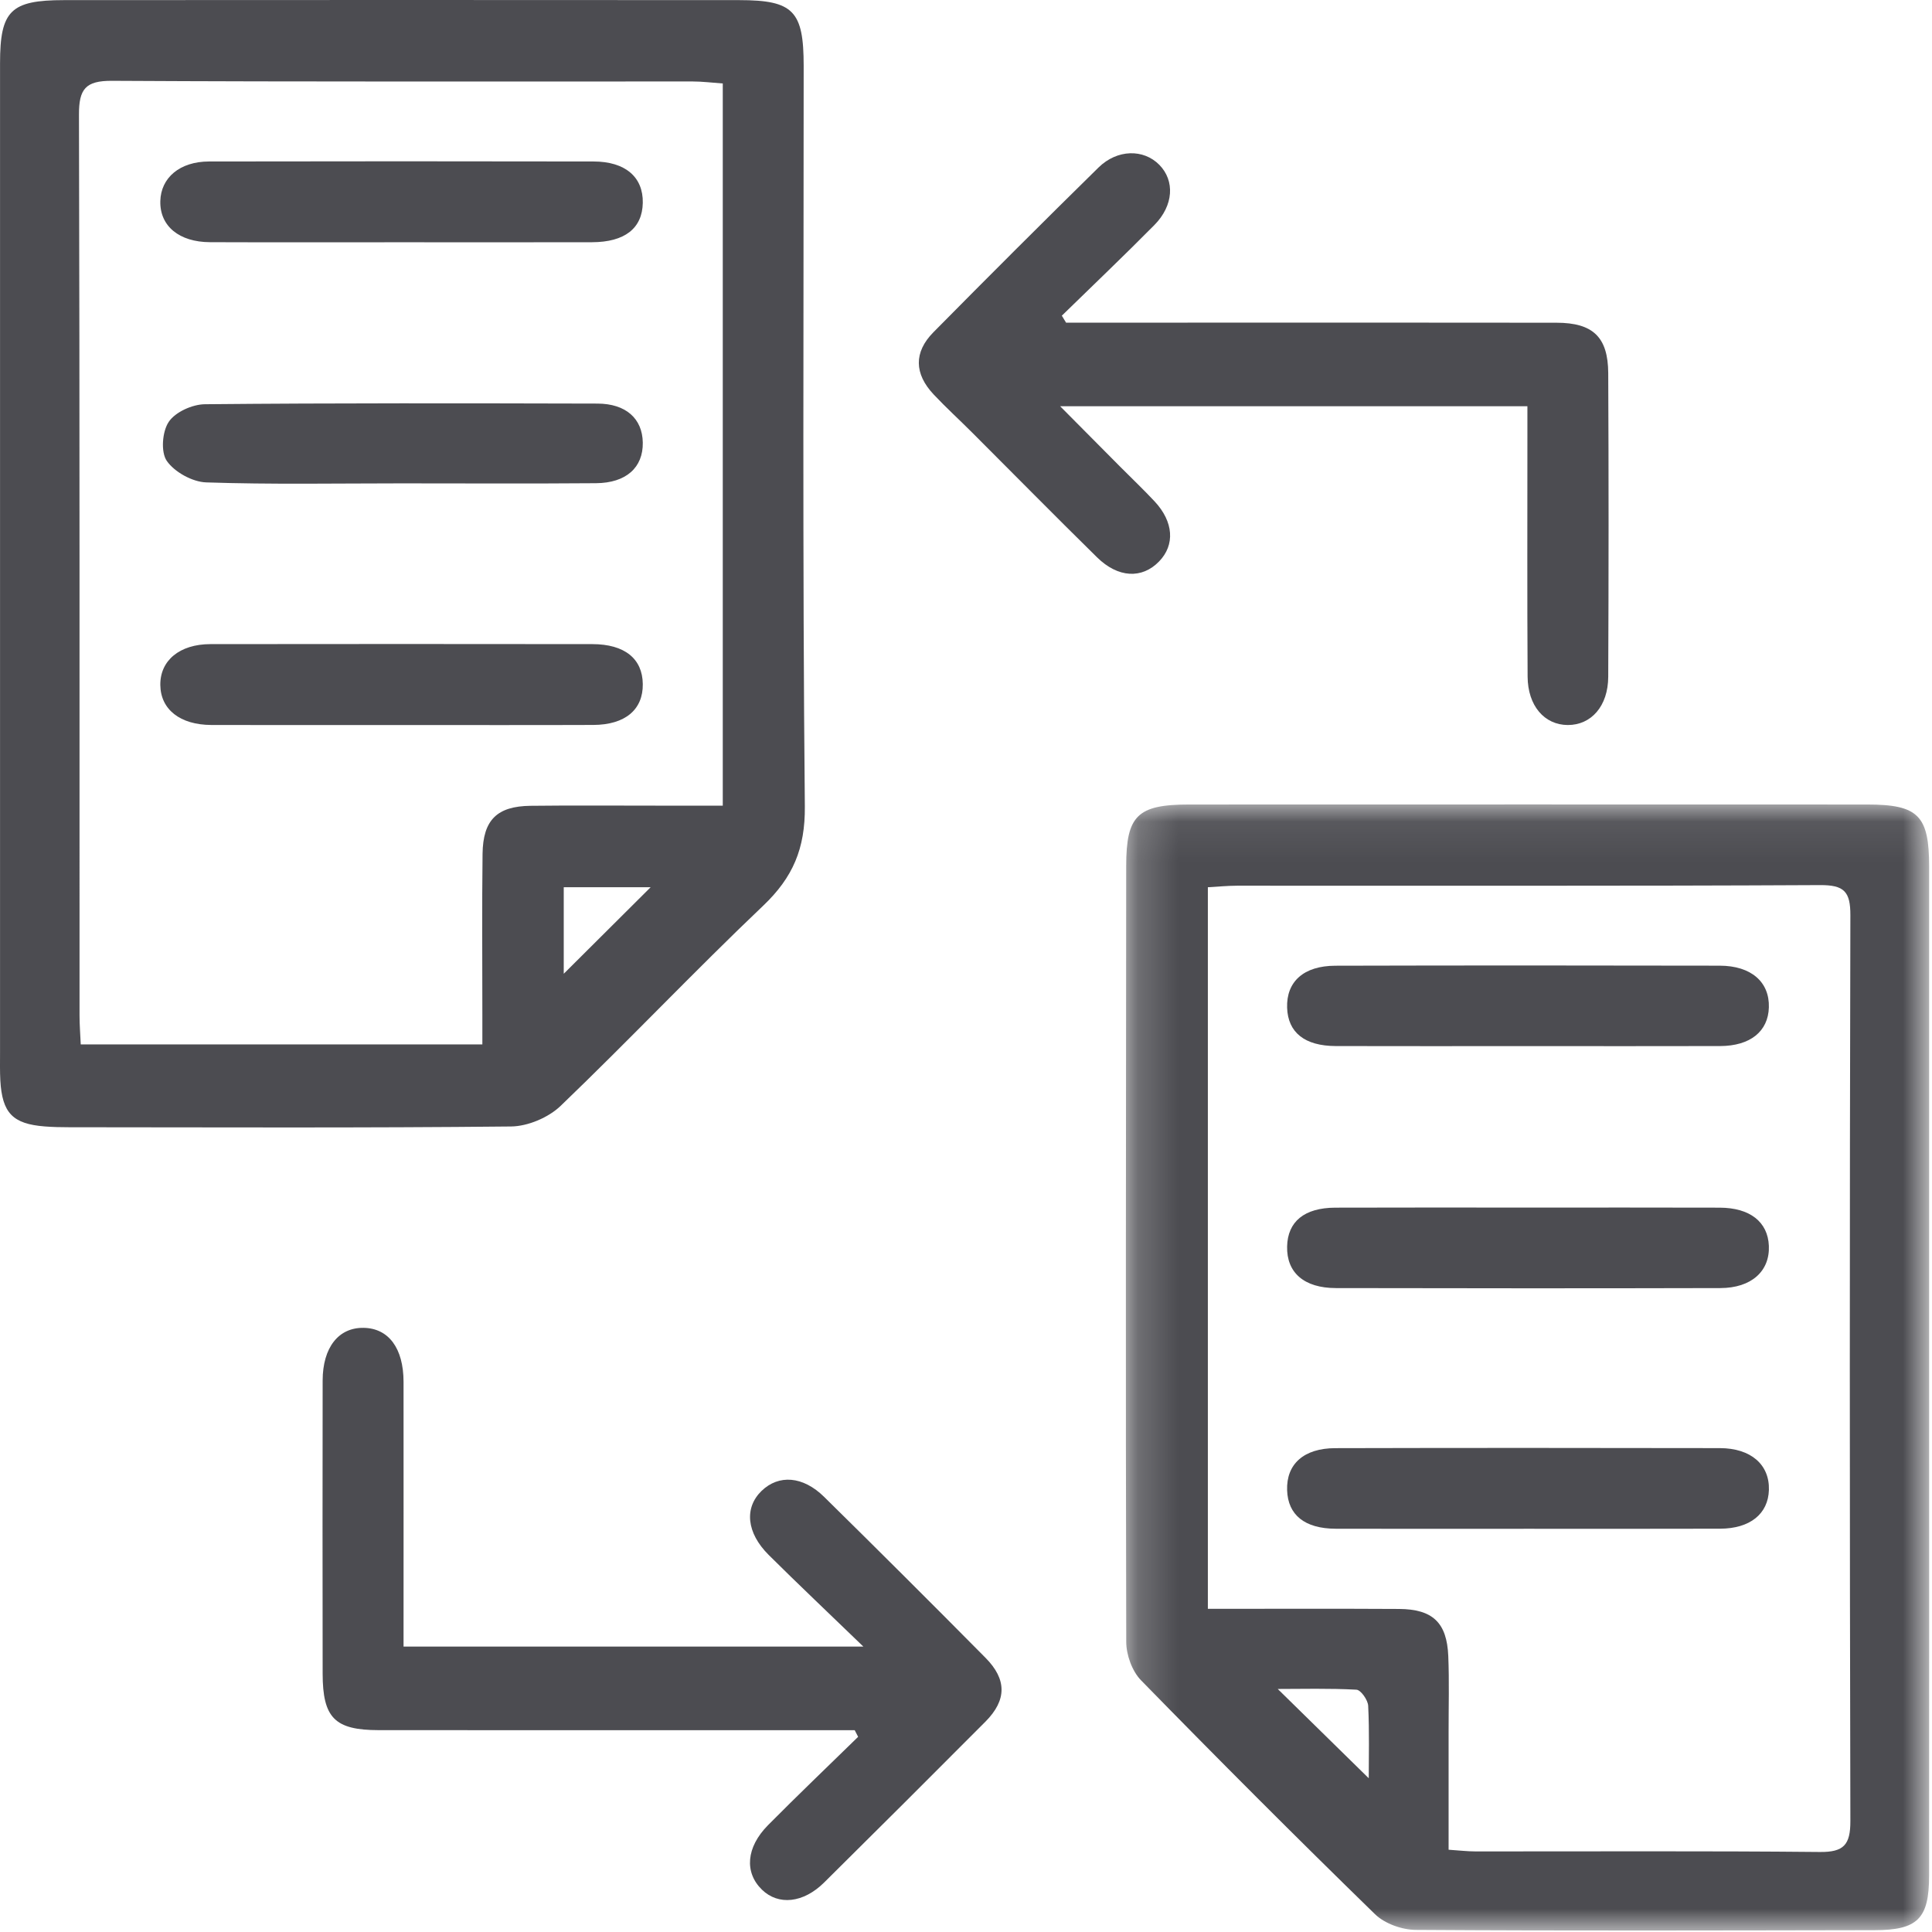 <?xml version="1.0" encoding="UTF-8"?>
<svg width="48px" height="48px" viewBox="0 0 48 48" version="1.1" xmlns="http://www.w3.org/2000/svg" xmlns:xlink="http://www.w3.org/1999/xlink">
    <!-- Generator: Sketch 53.2 (72643) - https://sketchapp.com -->
    <title>Group 30</title>
    <desc>Created with Sketch.</desc>
    <defs>
        <polygon id="path-1" points="0.197 0.069 20.154 0.069 20.154 28.045 0.197 28.045"></polygon>
    </defs>
    <g id="Page-1" stroke="none" stroke-width="1" fill="none" fill-rule="evenodd">
        <g id="Package-Enterprise" transform="translate(-181, -5981)">
            <g id="Group-30" transform="translate(181, 5981)">
                <g id="Group-3" transform="translate(27.775, 19.918)">
                    <mask id="mask-2" fill="white">
                        <use xlink:href="#path-1"></use>
                    </mask>
                    <g id="Clip-2"></g>
                    <path d="M3.97,22.044 C4.751,22.809 5.516,23.56 6.231,24.262 C6.231,23.751 6.249,23.105 6.217,22.462 C6.21,22.318 6.034,22.068 5.925,22.062 C5.245,22.025 4.56,22.044 3.97,22.044 M8.215,26.038 C8.488,26.056 8.684,26.08 8.881,26.08 C11.733,26.082 14.586,26.066 17.438,26.094 C18.035,26.1 18.198,25.914 18.197,25.327 C18.179,17.825 18.178,10.323 18.197,2.822 C18.199,2.231 18.041,2.069 17.444,2.072 C12.615,2.097 7.786,2.085 2.958,2.087 C2.721,2.088 2.484,2.111 2.234,2.125 L2.234,20.053 C3.844,20.053 5.413,20.047 6.983,20.056 C7.82,20.061 8.173,20.395 8.207,21.227 C8.233,21.854 8.214,22.484 8.215,23.113 C8.215,24.074 8.215,25.035 8.215,26.038 M20.154,14.082 C20.154,18.283 20.156,22.484 20.153,26.685 C20.152,27.754 19.868,28.036 18.791,28.037 C14.994,28.043 11.198,28.055 7.401,28.03 C7.058,28.028 6.628,27.875 6.387,27.64 C4.425,25.728 2.488,23.788 0.573,21.828 C0.351,21.601 0.206,21.195 0.206,20.873 C0.189,14.447 0.2,8.022 0.205,1.597 C0.206,0.345 0.483,0.07 1.767,0.07 C7.384,0.068 13,0.068 18.617,0.07 C19.885,0.07 20.154,0.345 20.154,1.614 C20.154,5.77 20.154,9.926 20.154,14.082" id="Fill-1" fill="#4C4C51" mask="url(#mask-2)"></path>
                </g>
                <path d="M14.006,24.193 C14.709,23.493 15.469,22.736 16.165,22.043 L14.006,22.043 L14.006,24.193 Z M17.957,2.074 C17.689,2.055 17.45,2.024 17.21,2.024 C12.401,2.022 7.592,2.035 2.784,2.008 C2.122,2.004 1.96,2.213 1.962,2.851 C1.982,10.311 1.974,17.771 1.976,25.231 C1.976,25.468 1.996,25.705 2.006,25.948 L11.984,25.948 C11.984,25.671 11.984,25.431 11.984,25.191 C11.984,23.865 11.973,22.539 11.989,21.214 C12,20.371 12.348,20.03 13.182,20.02 C14.215,20.008 15.249,20.016 16.283,20.016 C16.835,20.016 17.388,20.016 17.957,20.016 L17.957,2.074 Z M0.001,13.971 C0.001,9.838 0,5.705 0.001,1.572 C0.002,0.266 0.262,0.004 1.588,0.003 C7.182,-0.001 12.775,-0.001 18.368,0.003 C19.712,0.004 19.967,0.272 19.967,1.637 C19.967,7.77 19.937,13.902 19.996,20.034 C20.006,21.084 19.699,21.799 18.963,22.5 C17.255,24.125 15.632,25.84 13.931,27.473 C13.629,27.764 13.117,27.982 12.699,27.987 C9.038,28.025 5.377,28.008 1.715,28.006 C1.513,28.006 1.311,28.002 1.11,27.986 C0.315,27.923 0.054,27.653 0.008,26.841 C-0.004,26.618 0.001,26.393 0.001,26.168 C0.001,22.102 0.001,18.036 0.001,13.971 L0.001,13.971 Z" id="Fill-4" fill="#4C4C51"></path>
                <path d="M26.486,8.016 L29.506,8.016 C32.561,8.016 35.616,8.013 38.671,8.018 C39.576,8.019 39.951,8.374 39.956,9.269 C39.968,11.785 39.967,14.3 39.956,16.816 C39.953,17.544 39.532,18.015 38.951,18.013 C38.371,18.01 37.957,17.536 37.953,16.808 C37.941,14.831 37.948,12.854 37.948,10.877 L37.948,10.093 L26.339,10.093 C26.878,10.636 27.354,11.116 27.83,11.595 C28.115,11.882 28.409,12.161 28.685,12.456 C29.159,12.963 29.197,13.539 28.796,13.95 C28.373,14.386 27.779,14.361 27.255,13.846 C26.213,12.822 25.189,11.782 24.156,10.75 C23.839,10.432 23.506,10.129 23.198,9.802 C22.714,9.288 22.698,8.754 23.19,8.255 C24.547,6.881 25.914,5.516 27.292,4.162 C27.758,3.705 28.411,3.698 28.802,4.094 C29.192,4.49 29.16,5.105 28.68,5.591 C27.926,6.354 27.149,7.093 26.381,7.843 C26.416,7.901 26.451,7.958 26.486,8.016" id="Fill-6" fill="#4C4C51"></path>
                <path d="M21.45,40.909 C20.575,40.063 19.828,39.358 19.099,38.633 C18.544,38.081 18.488,37.46 18.922,37.04 C19.348,36.63 19.947,36.669 20.476,37.19 C21.821,38.514 23.157,39.846 24.484,41.187 C25.019,41.726 25.013,42.24 24.484,42.773 C23.153,44.11 21.817,45.442 20.476,46.77 C19.957,47.284 19.338,47.345 18.93,46.948 C18.492,46.522 18.536,45.897 19.081,45.346 C19.817,44.603 20.573,43.881 21.32,43.151 C21.292,43.096 21.263,43.041 21.235,42.986 L20.528,42.986 C16.822,42.986 13.115,42.988 9.409,42.985 C8.317,42.984 8.017,42.681 8.016,41.578 C8.012,39.152 8.013,36.726 8.016,34.301 C8.017,33.478 8.411,32.979 9.035,32.99 C9.654,33 10.025,33.495 10.026,34.331 C10.028,36.507 10.026,38.683 10.026,40.909 L21.45,40.909 Z" id="Fill-8" fill="#4C4C51"></path>
                <path d="M37.96,37.982 C36.368,37.982 34.776,37.986 33.184,37.981 C32.415,37.978 31.998,37.639 31.978,37.023 C31.957,36.376 32.39,35.98 33.177,35.979 C36.361,35.971 39.545,35.972 42.729,35.978 C43.504,35.98 43.966,36.391 43.948,37.016 C43.931,37.611 43.48,37.978 42.736,37.98 C41.145,37.985 39.553,37.982 37.96,37.982" id="Fill-18" fill="#4C4C51"></path>
                <path d="M37.962,25.99 C36.371,25.99 34.779,25.994 33.187,25.989 C32.413,25.986 31.999,25.652 31.978,25.037 C31.957,24.39 32.388,23.995 33.177,23.993 C36.361,23.985 39.544,23.985 42.727,23.992 C43.51,23.994 43.965,24.399 43.947,25.027 C43.931,25.624 43.486,25.986 42.738,25.989 C41.146,25.994 39.554,25.99 37.962,25.99" id="Fill-20" fill="#4C4C51"></path>
                <path d="M38.016,30.002 C39.586,30.002 41.155,29.999 42.724,30.004 C43.478,30.006 43.922,30.358 43.947,30.953 C43.973,31.581 43.515,32 42.741,32.002 C39.558,32.01 36.374,32.009 33.19,32.002 C32.396,32.001 31.964,31.615 31.978,30.97 C31.991,30.35 32.405,30.007 33.174,30.004 C34.788,29.998 36.402,30.002 38.016,30.002" id="Fill-22" fill="#4C4C51"></path>
                <path d="M9.997,6.019 C8.405,6.019 6.812,6.023 5.219,6.017 C4.447,6.015 3.969,5.613 3.983,4.999 C3.996,4.415 4.467,4.014 5.192,4.012 C8.377,4.006 11.562,4.006 14.747,4.012 C15.537,4.013 15.982,4.401 15.97,5.039 C15.958,5.673 15.523,6.016 14.708,6.018 C13.138,6.022 11.567,6.019 9.997,6.019" id="Fill-24" fill="#4C4C51"></path>
                <path d="M9.962,18.013 C8.392,18.013 6.822,18.016 5.251,18.012 C4.473,18.009 3.991,17.626 3.983,17.02 C3.975,16.412 4.461,16.004 5.227,16.003 C8.39,15.999 11.553,15.999 14.716,16.003 C15.519,16.004 15.963,16.364 15.97,16.996 C15.978,17.631 15.532,18.008 14.74,18.011 C13.148,18.017 11.555,18.013 9.962,18.013" id="Fill-26" fill="#4C4C51"></path>
                <path d="M9.964,12.009 C8.35,12.009 6.735,12.039 5.122,11.985 C4.78,11.973 4.339,11.73 4.145,11.453 C3.991,11.233 4.03,10.72 4.193,10.48 C4.357,10.236 4.779,10.046 5.091,10.043 C8.341,10.012 11.592,10.019 14.843,10.027 C15.553,10.029 15.961,10.402 15.97,10.997 C15.979,11.615 15.558,11.999 14.807,12.005 C13.193,12.018 11.578,12.009 9.964,12.009" id="Fill-28" fill="#4C4C51"></path>
            </g>
        </g>
    </g>
</svg>
